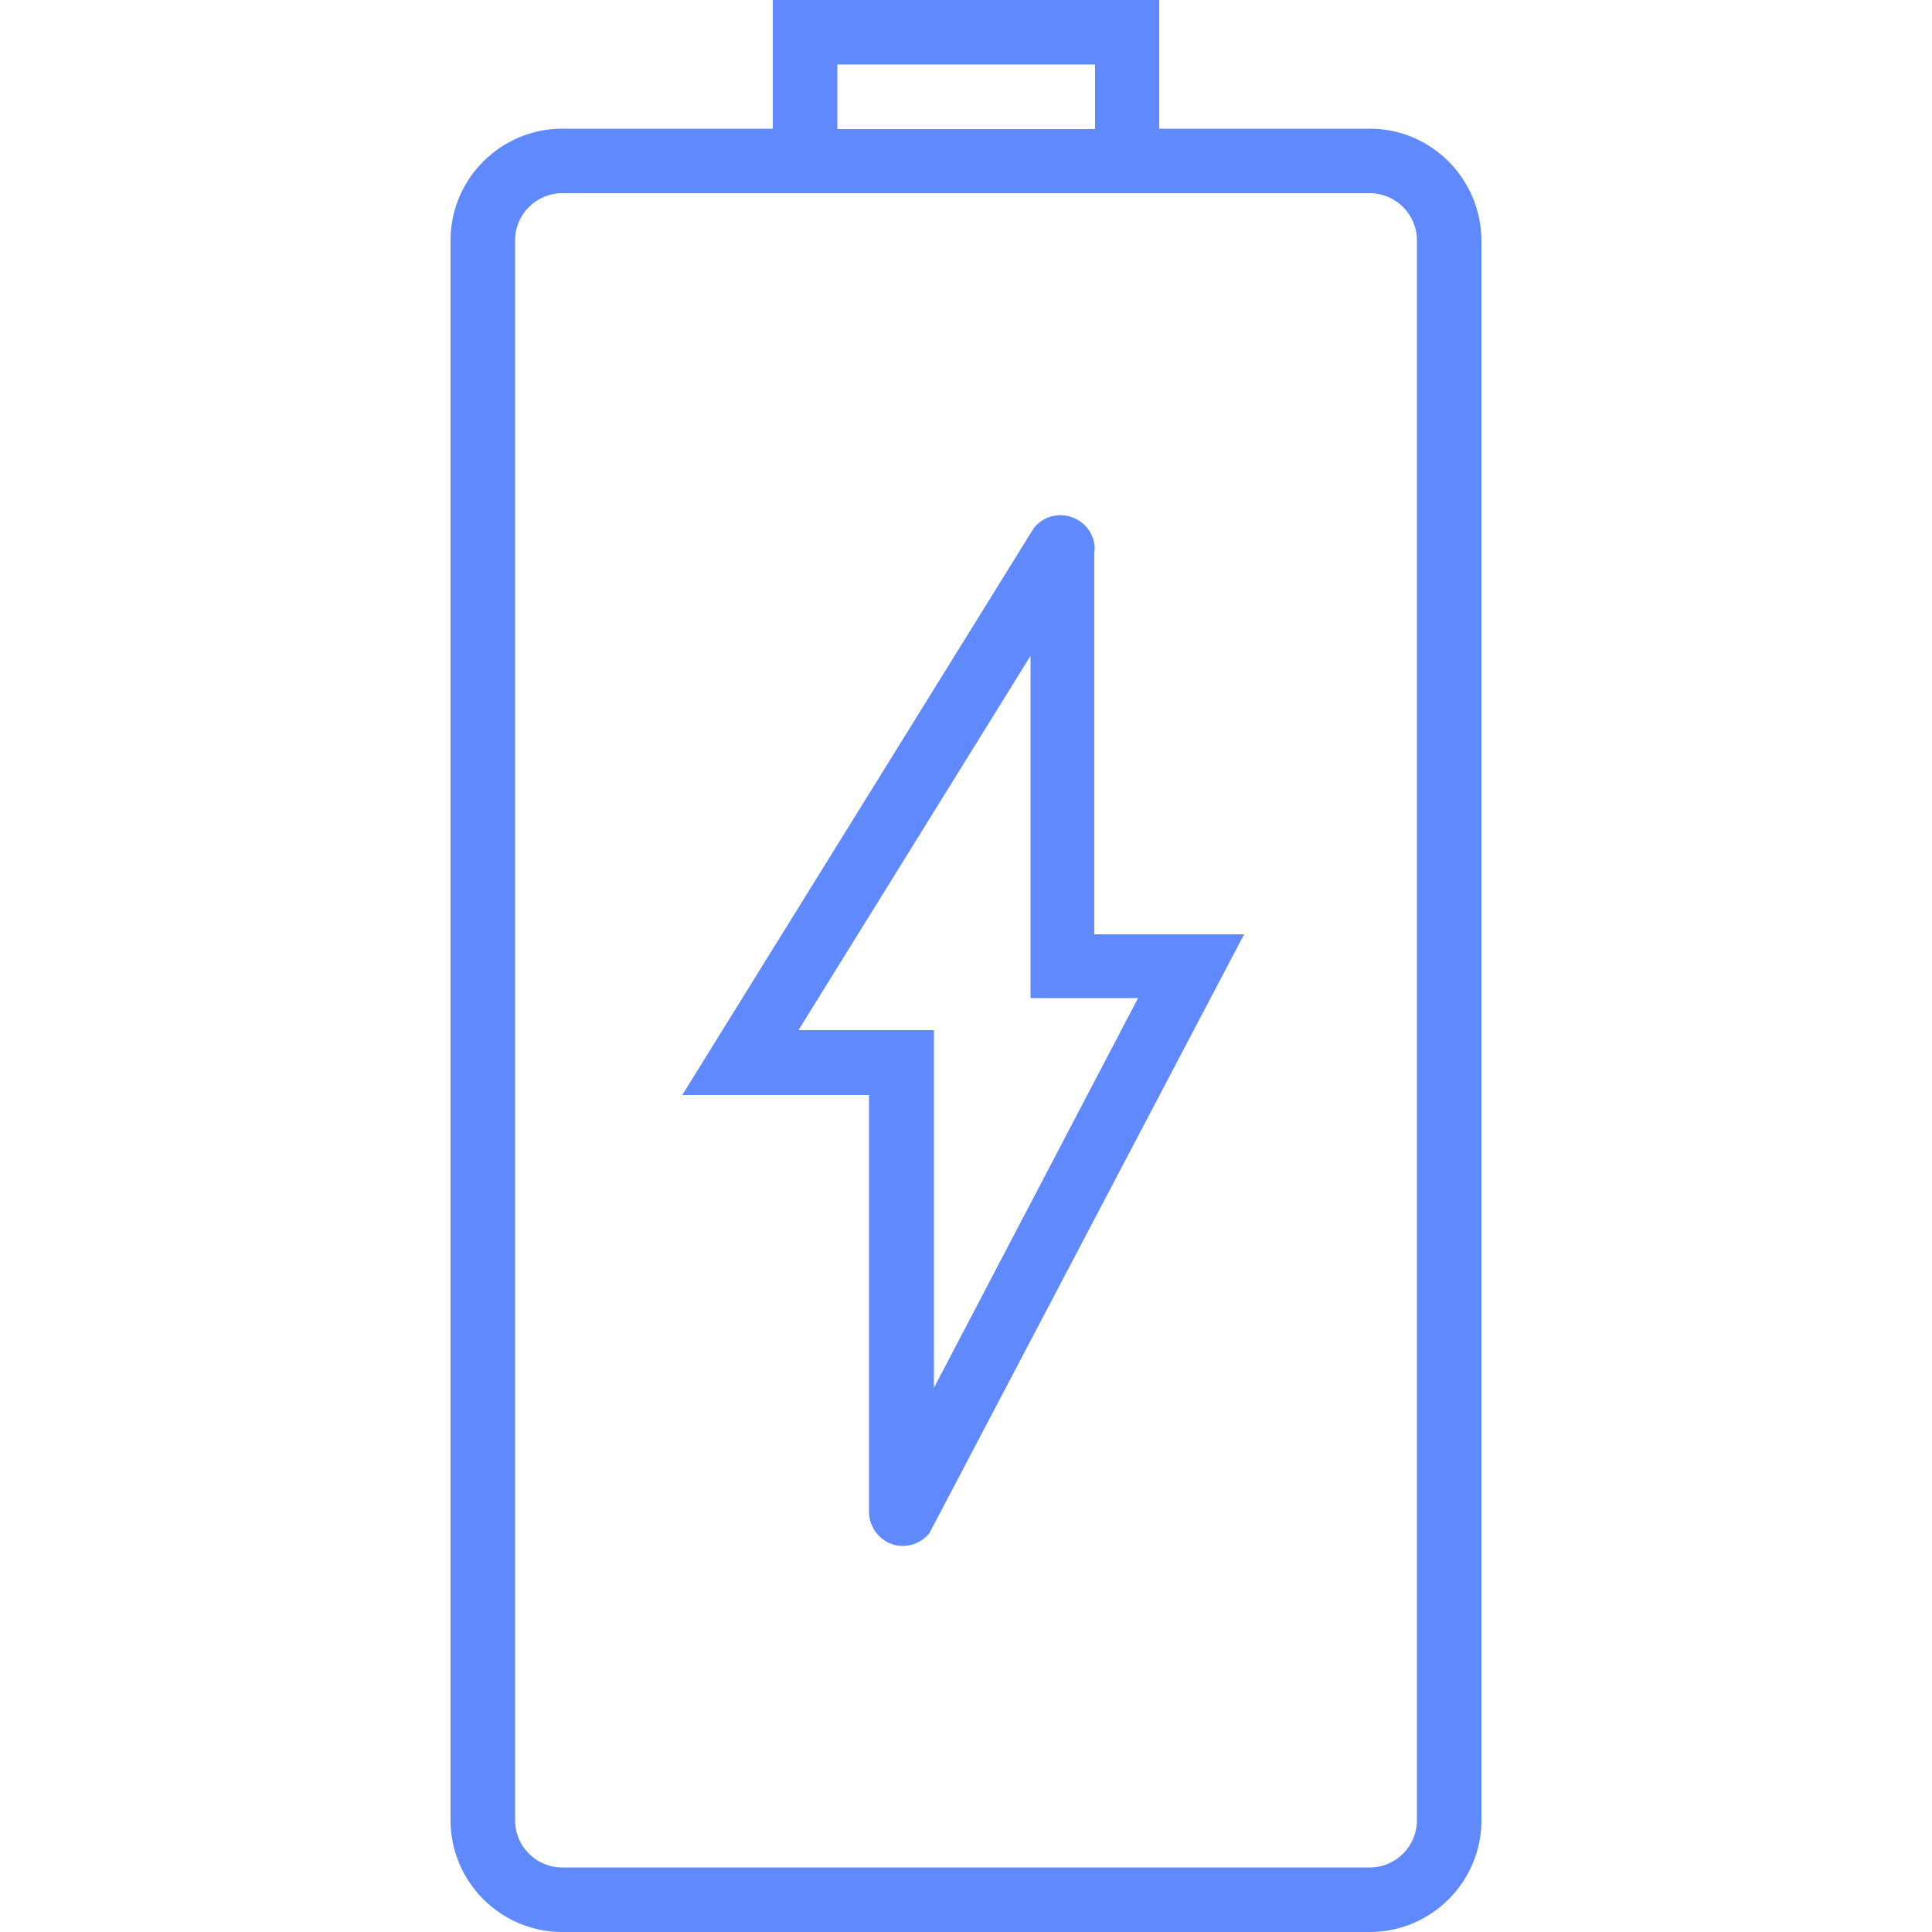 <?xml version="1.0" encoding="utf-8"?>
<!-- Generator: Adobe Illustrator 22.0.1, SVG Export Plug-In . SVG Version: 6.00 Build 0)  -->
<svg version="1.0" id="Capa_1" xmlns="http://www.w3.org/2000/svg" xmlns:xlink="http://www.w3.org/1999/xlink" x="0px" y="0px"
	 width="512px" height="512px" viewBox="0 0 512 512" style="enable-background:new 0 0 512 512;" xml:space="preserve">
<style type="text/css">
	.st0{fill:#5F89FC;}
</style>
<g>
	<path class="st0" d="M363,34.1h-55.8V0H204.8v34.1H149c-16.3,0-29.6,13.3-29.6,29.6v418.7c0,16.3,13.3,29.6,29.6,29.6H363
		c16.3,0,29.6-13.3,29.6-29.6V63.7C392.5,47.4,379.3,34.1,363,34.1z M221.9,17.1h68.3v17.1h-68.3V17.1z M375.5,482.4
		c0,6.9-5.6,12.5-12.5,12.5H149c-6.9,0-12.5-5.6-12.5-12.5V63.7c0-6.9,5.6-12.5,12.5-12.5h55.8h102.4H363c6.9,0,12.5,5.6,12.5,12.5
		V482.4z"/>
	<path class="st0" d="M290.1,146c0.2-3.6-1.8-7-5.2-8.6l-0.5-0.2c-3.7-1.5-7.9-0.4-10.4,2.7l0,0l-93.2,150.3h49.5l0,109.9
		c-0.2,3.5,1.7,6.9,4.9,8.6l0.4,0.2c3.7,1.7,8.1,0.6,10.7-2.6l0,0l83.4-158.7h-39.7V146z M301.6,264.5l-54.1,103.3l0-94.8h-35.9
		l61.5-99.2v90.7H301.6z"/>
</g>
</svg>
